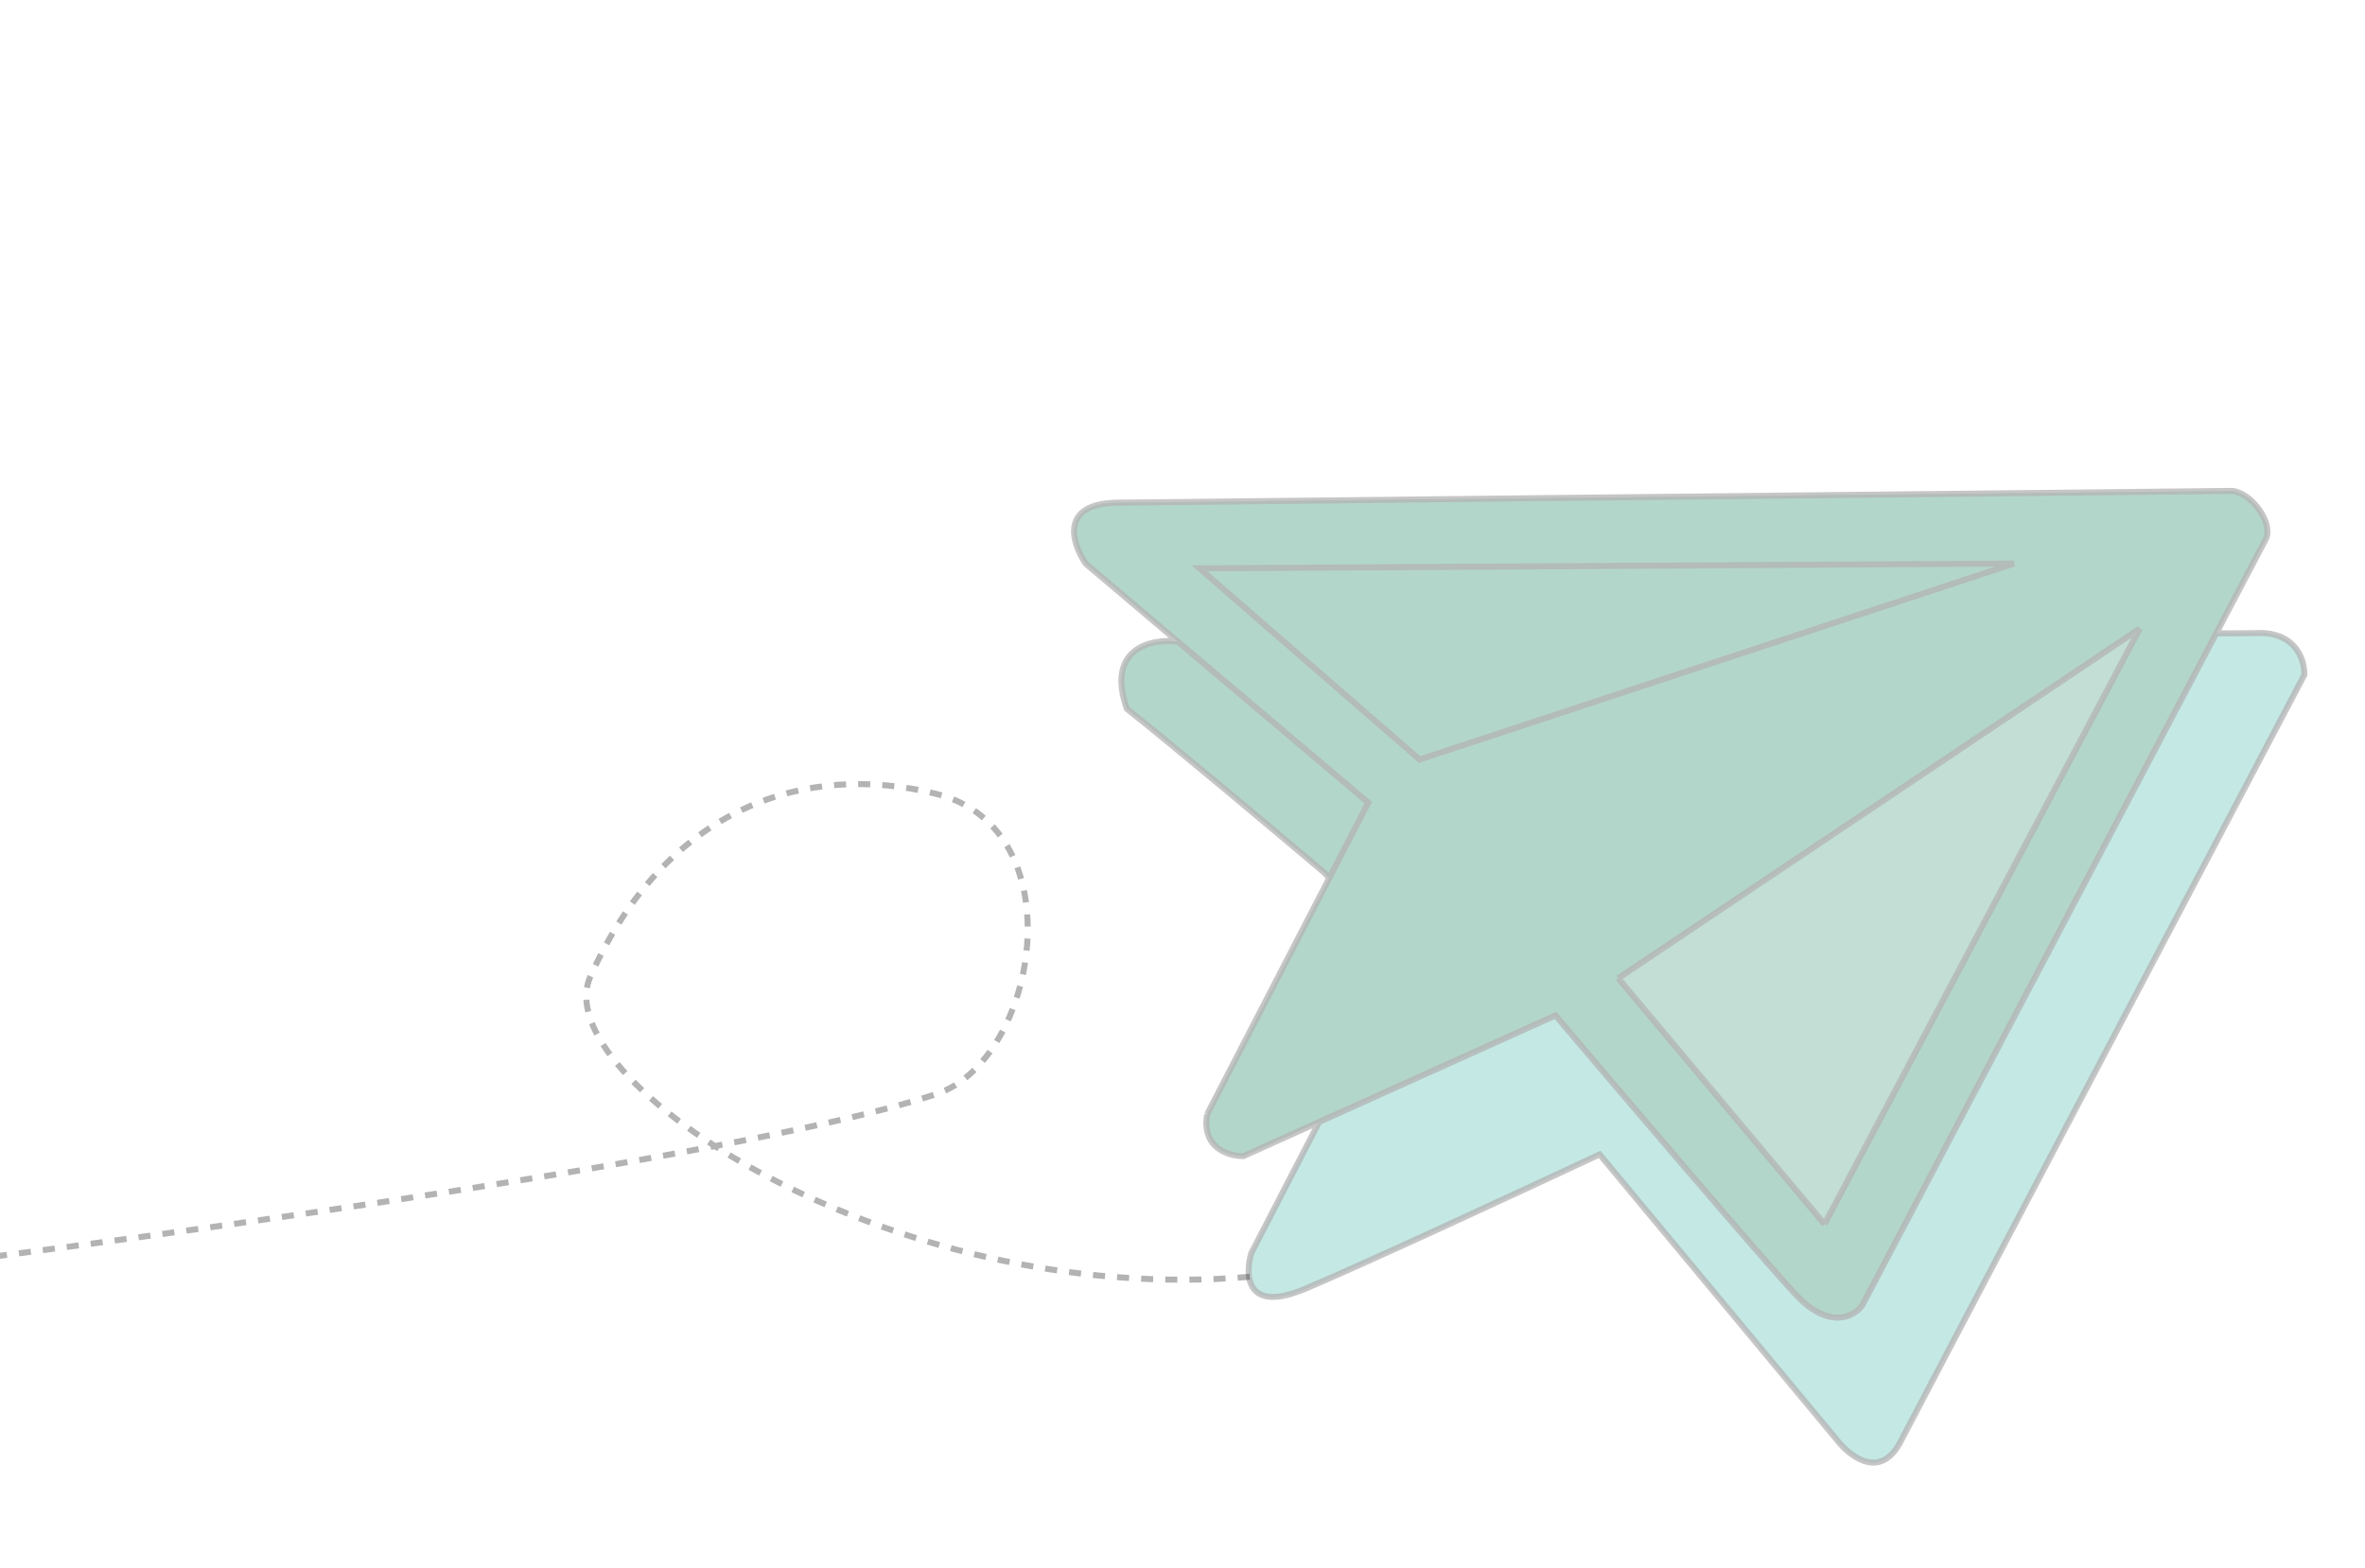 <svg width="392" height="260" viewBox="0 0 392 260" fill="none" xmlns="http://www.w3.org/2000/svg">
<g opacity="0.3" filter="url(#filter0_d_78_324)">
<path d="M308.656 212.464C307.293 214.326 303.174 216.559 297.604 210.6C292.033 204.64 268.759 177.293 257.818 164.365L218.645 182.027L207.413 203.752C206.3 207.455 206.534 213.821 216.372 209.667C226.21 205.514 252.981 193.091 265.137 187.398L304.399 234.645C306.546 237.466 311.677 241.487 315.027 235.007C318.378 228.526 361.031 147.574 381.938 107.908C382.037 105.393 380.488 100.486 373.503 100.981C371.567 101.006 368.591 101.008 367.345 101.005C353.344 127.611 324.875 181.671 308.656 212.464Z" fill="url(#paint0_linear_78_324)"/>
<path d="M308.656 212.464C307.293 214.326 303.174 216.559 297.604 210.6C292.033 204.64 268.759 177.293 257.818 164.365L218.645 182.027L207.413 203.752C206.3 207.455 206.534 213.821 216.372 209.667C226.21 205.514 252.981 193.091 265.137 187.398L304.399 234.645C306.546 237.466 311.677 241.487 315.027 235.007C318.378 228.526 361.031 147.574 381.938 107.908C382.037 105.393 380.488 100.486 373.503 100.981C371.567 101.006 368.591 101.008 367.345 101.005C353.344 127.611 324.875 181.671 308.656 212.464Z" fill="#00744E"/>
<path d="M308.656 212.464C307.293 214.326 303.174 216.559 297.604 210.6C292.033 204.64 268.759 177.293 257.818 164.365L218.645 182.027L207.413 203.752C206.3 207.455 206.534 213.821 216.372 209.667C226.21 205.514 252.981 193.091 265.137 187.398L304.399 234.645C306.546 237.466 311.677 241.487 315.027 235.007C318.378 228.526 361.031 147.574 381.938 107.908C382.037 105.393 380.488 100.486 373.503 100.981C371.567 101.006 368.591 101.008 367.345 101.005C353.344 127.611 324.875 181.671 308.656 212.464Z" fill="#38B5A6"/>
<path fill-rule="evenodd" clip-rule="evenodd" d="M179.974 89.472C177.686 86.15 175.53 79.475 185.209 79.346C194.889 79.218 312.487 77.991 370.076 77.393C373.444 77.851 376.824 82.935 375.567 85.366C375.247 85.986 372.147 91.881 367.345 101.005C353.344 127.611 324.875 181.671 308.656 212.464C307.293 214.326 303.174 216.559 297.604 210.6C292.033 204.64 268.759 177.293 257.818 164.365L218.645 182.027L206.109 187.679C203.689 187.711 199.098 186.364 200.094 180.72L220.321 141.596L219.563 140.738C211.76 134.137 194.277 119.452 186.77 113.518C183.293 103.507 190.774 101.9 194.948 102.347L195.272 102.413L179.974 89.472ZM302.414 198.971L354.667 100.225L268.219 158.193L302.414 198.971Z" fill="url(#paint1_linear_78_324)"/>
<path fill-rule="evenodd" clip-rule="evenodd" d="M179.974 89.472C177.686 86.15 175.53 79.475 185.209 79.346C194.889 79.218 312.487 77.991 370.076 77.393C373.444 77.851 376.824 82.935 375.567 85.366C375.247 85.986 372.147 91.881 367.345 101.005C353.344 127.611 324.875 181.671 308.656 212.464C307.293 214.326 303.174 216.559 297.604 210.6C292.033 204.64 268.759 177.293 257.818 164.365L218.645 182.027L206.109 187.679C203.689 187.711 199.098 186.364 200.094 180.72L220.321 141.596L219.563 140.738C211.76 134.137 194.277 119.452 186.77 113.518C183.293 103.507 190.774 101.9 194.948 102.347L195.272 102.413L179.974 89.472ZM302.414 198.971L354.667 100.225L268.219 158.193L302.414 198.971Z" fill="#00744E"/>
<path d="M354.667 100.225L302.414 198.971L268.219 158.193L354.667 100.225Z" fill="url(#paint2_linear_78_324)"/>
<path d="M354.667 100.225L302.414 198.971L268.219 158.193L354.667 100.225Z" fill="#00744E"/>
<path d="M354.667 100.225L302.414 198.971L268.219 158.193L354.667 100.225Z" fill="white" fill-opacity="0.2"/>
<path d="M200.094 180.72C199.098 186.364 203.689 187.711 206.109 187.679L218.645 182.027M200.094 180.72C202.03 176.974 212.175 157.351 220.321 141.596M200.094 180.72L220.321 141.596M354.667 100.225C334.261 138.788 322.82 160.408 302.414 198.971M354.667 100.225C320.907 122.863 301.979 135.555 268.219 158.193M354.667 100.225L302.414 198.971M354.667 100.225L268.219 158.193M302.414 198.971L268.219 158.193M220.321 141.596C222.745 136.907 224.992 132.56 226.793 129.077L195.272 102.413M220.321 141.596L219.563 140.738C211.76 134.137 194.277 119.452 186.77 113.518C183.293 103.507 190.774 101.9 194.948 102.347L195.272 102.413M218.645 182.027L257.818 164.365C268.759 177.293 292.033 204.64 297.604 210.599C303.174 216.559 307.293 214.326 308.656 212.464C324.875 181.671 353.344 127.611 367.345 101.005M218.645 182.027L207.413 203.752C206.3 207.455 206.534 213.821 216.372 209.667C226.21 205.514 252.981 193.091 265.137 187.398L304.399 234.645C306.546 237.466 311.677 241.487 315.027 235.007C318.378 228.526 361.031 147.574 381.938 107.908C382.037 105.393 380.488 100.486 373.503 100.981C371.567 101.006 368.591 101.008 367.345 101.005M367.345 101.005C372.147 91.881 375.247 85.986 375.567 85.366C376.824 82.935 373.444 77.851 370.076 77.393C312.487 77.991 194.889 79.218 185.209 79.346C175.53 79.475 177.686 86.15 179.974 89.472L195.272 102.413M198.811 90.228L235.298 121.924L333.806 89.44L198.811 90.228Z" stroke="black" stroke-opacity="0.75"/>
</g>
<path opacity="0.3" d="M207.128 211.692C147.404 216.886 90.277 178.873 97.851 161.922C110.42 133.792 133.555 126.218 155.194 131.628C178.5 137.454 172.029 175.786 155.194 181.398C125.982 191.135 31.131 204.479 -19 210.61" stroke="black" stroke-dasharray="2 2"/>
<defs>
<filter id="filter0_d_78_324" x="173.526" y="76.893" width="212.916" height="170.099" filterUnits="userSpaceOnUse" color-interpolation-filters="sRGB">
<feFlood flood-opacity="0" result="BackgroundImageFix"/>
<feColorMatrix in="SourceAlpha" type="matrix" values="0 0 0 0 0 0 0 0 0 0 0 0 0 0 0 0 0 0 127 0" result="hardAlpha"/>
<feOffset dy="4"/>
<feGaussianBlur stdDeviation="2"/>
<feComposite in2="hardAlpha" operator="out"/>
<feColorMatrix type="matrix" values="0 0 0 0 0 0 0 0 0 0 0 0 0 0 0 0 0 0 0.25 0"/>
<feBlend mode="normal" in2="BackgroundImageFix" result="effect1_dropShadow_78_324"/>
<feBlend mode="normal" in="SourceGraphic" in2="effect1_dropShadow_78_324" result="shape"/>
</filter>
<linearGradient id="paint0_linear_78_324" x1="375.795" y1="91.899" x2="187.995" y2="190.61" gradientUnits="userSpaceOnUse">
<stop stop-color="#02B97D"/>
<stop offset="1" stop-color="#032218"/>
</linearGradient>
<linearGradient id="paint1_linear_78_324" x1="375.795" y1="91.899" x2="187.995" y2="190.61" gradientUnits="userSpaceOnUse">
<stop stop-color="#38B5A6"/>
<stop offset="1" stop-color="#25BAD3"/>
</linearGradient>
<linearGradient id="paint2_linear_78_324" x1="375.795" y1="91.899" x2="187.995" y2="190.61" gradientUnits="userSpaceOnUse">
<stop stop-color="#02B97D"/>
<stop offset="1" stop-color="#032218"/>
</linearGradient>
</defs>
</svg>
